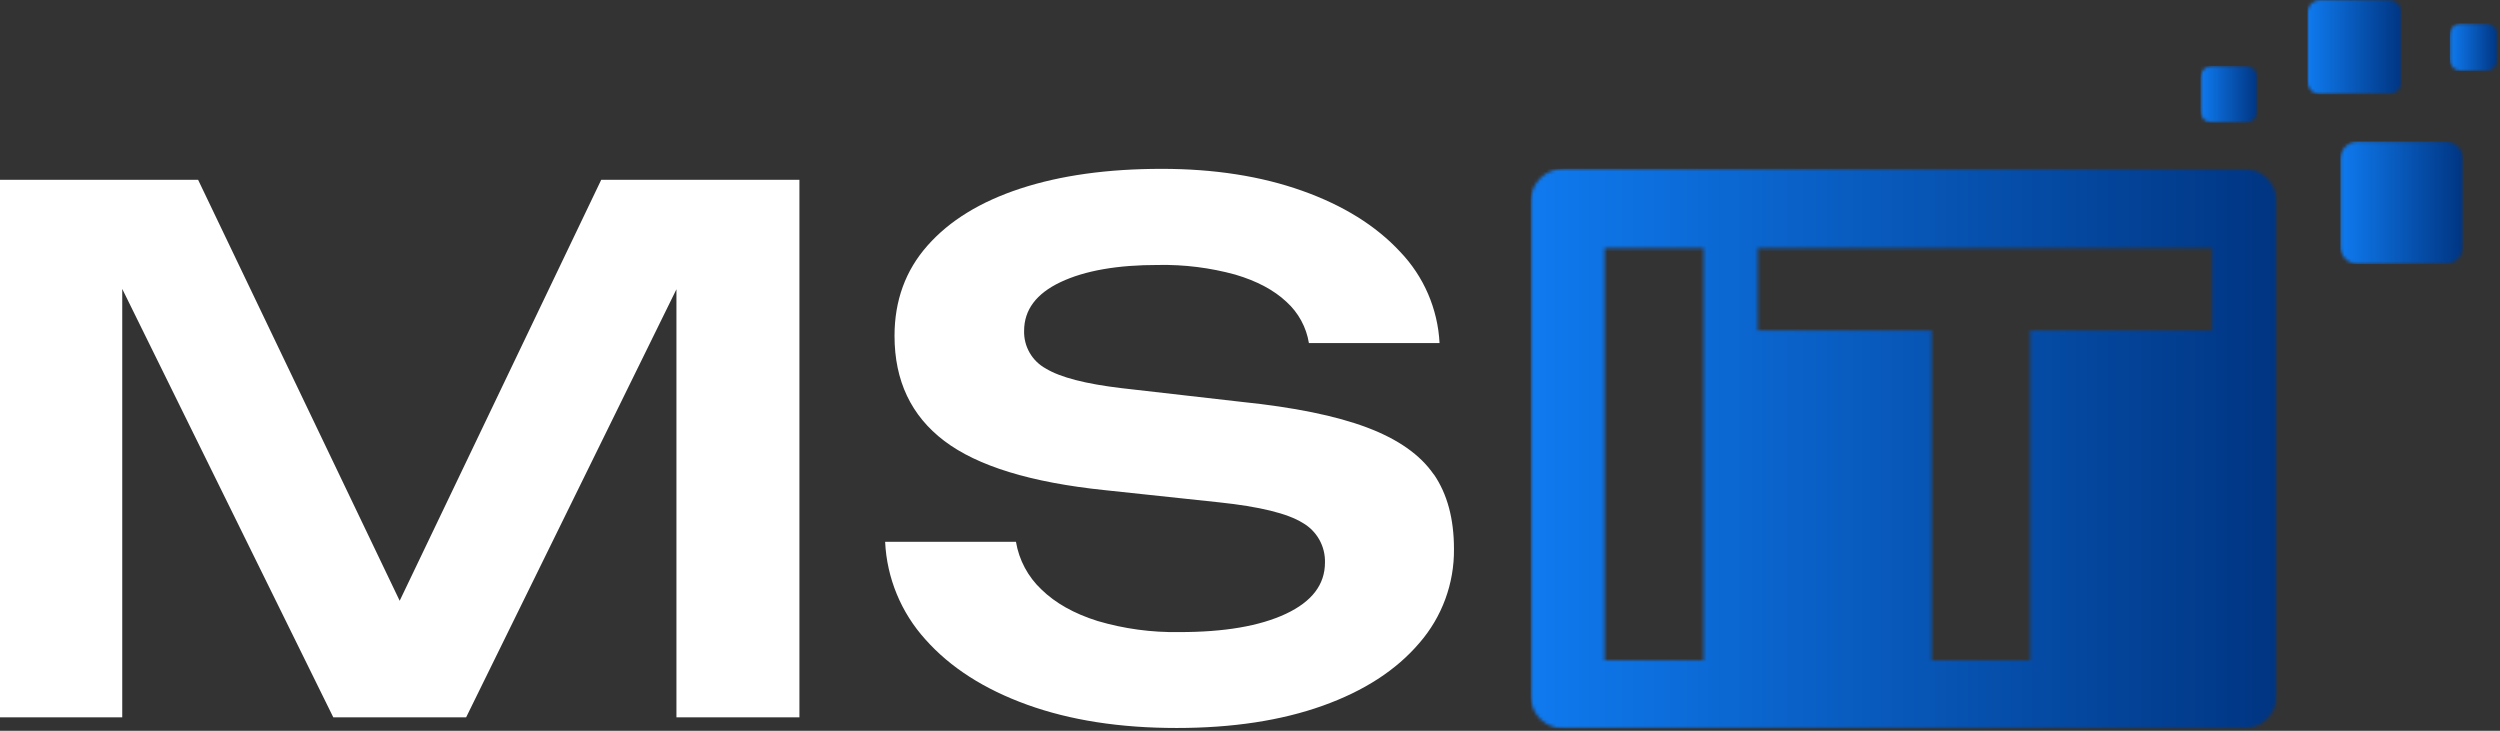 <svg width="780" height="228" viewBox="0 0 780 228" fill="none" xmlns="http://www.w3.org/2000/svg">
<rect x="0" y="0" width="780" height="228" fill="#333333" stroke="none"/>
<mask id="mask0_611_38" style="mask-type:luminance" maskUnits="userSpaceOnUse" x="477" y="52" width="234" height="176">
<path d="M500.641 77.37H531.521V205.97H500.641V77.37ZM548.421 77.37H690.141V103.09H633.401V205.97H602.711V103.09H548.401L548.421 77.37ZM487.791 52.63C486.446 52.63 485.113 52.895 483.87 53.41C482.627 53.926 481.498 54.681 480.547 55.633C479.596 56.585 478.842 57.715 478.328 58.958C477.814 60.202 477.55 61.534 477.551 62.88V217.03C477.549 218.376 477.811 219.71 478.325 220.955C478.838 222.199 479.592 223.331 480.543 224.284C481.494 225.237 482.624 225.993 483.868 226.508C485.112 227.024 486.445 227.29 487.791 227.29H700.091C701.438 227.29 702.772 227.024 704.016 226.509C705.26 225.993 706.391 225.237 707.343 224.284C708.294 223.331 709.049 222.2 709.564 220.955C710.078 219.711 710.343 218.377 710.341 217.03V62.88C710.341 60.161 709.261 57.554 707.339 55.632C705.417 53.71 702.81 52.63 700.091 52.63H487.791Z" fill="white"/>
</mask>
<g mask="url(#mask0_611_38)">
<path d="M710.341 52.63H477.531V227.28H710.341V52.63Z" fill="url(#paint0_linear_611_38)"/>
</g>
<mask id="mask1_611_38" style="mask-type:luminance" maskUnits="userSpaceOnUse" x="730" y="44" width="39" height="39">
<path d="M762.94 44.109H735.71C732.656 44.109 730.18 46.585 730.18 49.639V76.869C730.18 79.923 732.656 82.399 735.71 82.399H762.94C765.994 82.399 768.47 79.923 768.47 76.869V49.639C768.47 46.585 765.994 44.109 762.94 44.109Z" fill="white"/>
</mask>
<g mask="url(#mask1_611_38)">
<path d="M768.47 44.109H730.18V82.399H768.47V44.109Z" fill="url(#paint1_linear_611_38)"/>
</g>
<mask id="mask2_611_38" style="mask-type:luminance" maskUnits="userSpaceOnUse" x="764" y="7" width="16" height="16">
<path d="M775.689 7.3H767.859C765.926 7.3 764.359 8.867 764.359 10.8V18.63C764.359 20.563 765.926 22.13 767.859 22.13H775.689C777.622 22.13 779.189 20.563 779.189 18.63V10.8C779.189 8.867 777.622 7.3 775.689 7.3Z" fill="white"/>
</mask>
<g mask="url(#mask2_611_38)">
<path d="M779.189 7.3H764.359V22.13H779.189V7.3Z" fill="url(#paint2_linear_611_38)"/>
</g>
<mask id="mask3_611_38" style="mask-type:luminance" maskUnits="userSpaceOnUse" x="719" y="0" width="31" height="30">
<path d="M745.26 0H723.98C721.732 0 719.91 1.822 719.91 4.07V25.35C719.91 27.598 721.732 29.42 723.98 29.42H745.26C747.508 29.42 749.33 27.598 749.33 25.35V4.07C749.33 1.822 747.508 0 745.26 0Z" fill="white"/>
</mask>
<g mask="url(#mask3_611_38)">
<path d="M749.33 0H719.91V29.42H749.33V0Z" fill="url(#paint3_linear_611_38)"/>
</g>
<mask id="mask4_611_38" style="mask-type:luminance" maskUnits="userSpaceOnUse" x="686" y="20" width="19" height="19">
<path d="M700.701 20.55H690.141C688.158 20.55 686.551 22.157 686.551 24.14V34.7C686.551 36.682 688.158 38.29 690.141 38.29H700.701C702.684 38.29 704.291 36.682 704.291 34.7V24.14C704.291 22.157 702.684 20.55 700.701 20.55Z" fill="white"/>
</mask>
<g mask="url(#mask4_611_38)">
<path d="M704.291 20.55H686.551V38.29H704.291V20.55Z" fill="url(#paint4_linear_611_38)"/>
</g>
<path d="M187.58 56.1L124.7 187.44L61.81 56.1H0V223.81H38.14V90.14L103.99 223.81H145.43L211.05 90.25V223.81H249.42V56.1H187.58Z" fill="white"/>
<path d="M447.32 148.01C443.12 141.897 436.173 137.017 426.48 133.37C416.787 129.723 403.713 127.057 387.26 125.37L350.07 121.12C338.737 119.787 330.803 117.737 326.27 114.97C324.176 113.823 322.439 112.122 321.248 110.053C320.058 107.984 319.46 105.627 319.52 103.24C319.52 96.68 323.31 91.607 330.89 88.02C338.47 84.433 348.653 82.65 361.44 82.67C369.522 82.52 377.585 83.53 385.38 85.67C392.17 87.67 397.5 90.53 401.38 94.18C405.104 97.549 407.572 102.084 408.38 107.04H449.14C448.595 96.355 444.214 86.225 436.8 78.51C429.253 70.397 419.07 64.063 406.25 59.51C393.43 54.957 378.83 52.68 362.45 52.68C345.55 52.68 330.86 54.727 318.38 58.82C305.9 62.913 296.233 68.847 289.38 76.62C282.527 84.36 279.097 93.747 279.09 104.78C279.09 118.78 284.263 129.707 294.61 137.56C304.957 145.413 321.633 150.533 344.64 152.92L380.39 156.73C393.04 158.07 401.67 160.19 406.39 163.11C408.572 164.35 410.377 166.159 411.61 168.345C412.843 170.531 413.458 173.011 413.39 175.52C413.39 182.373 409.32 187.707 401.18 191.52C393.04 195.333 381.947 197.23 367.9 197.21C359.287 197.354 350.702 196.187 342.44 193.75C335.09 191.44 329.27 188.16 324.91 183.9C320.721 179.945 317.936 174.731 316.98 169.05H276.16C276.693 180.358 281.14 191.13 288.74 199.52C296.48 208.24 307.057 215.023 320.47 219.87C333.883 224.717 349.437 227.137 367.13 227.13C384.51 227.13 399.673 224.823 412.62 220.21C425.567 215.597 435.637 209.07 442.83 200.63C449.909 192.498 453.755 182.051 453.64 171.27C453.64 161.87 451.55 154.117 447.37 148.01" fill="white"/>
<defs>
<linearGradient id="paint0_linear_611_38" x1="477.374" y1="124.454" x2="709.99" y2="124.454" gradientUnits="userSpaceOnUse">
<stop stop-color="#0F7AEF"/>
<stop offset="1" stop-color="#003582"/>
</linearGradient>
<linearGradient id="paint1_linear_611_38" x1="730.2" y1="79.985" x2="768.45" y2="79.985" gradientUnits="userSpaceOnUse">
<stop stop-color="#0F7AEF"/>
<stop offset="1" stop-color="#003582"/>
</linearGradient>
<linearGradient id="paint2_linear_611_38" x1="764.465" y1="1.669" x2="779.291" y2="1.669" gradientUnits="userSpaceOnUse">
<stop stop-color="#0F7AEF"/>
<stop offset="1" stop-color="#003582"/>
</linearGradient>
<linearGradient id="paint3_linear_611_38" x1="719.926" y1="22.449" x2="749.319" y2="22.449" gradientUnits="userSpaceOnUse">
<stop stop-color="#0F7AEF"/>
<stop offset="1" stop-color="#003582"/>
</linearGradient>
<linearGradient id="paint4_linear_611_38" x1="686.604" y1="20.142" x2="704.336" y2="20.142" gradientUnits="userSpaceOnUse">
<stop stop-color="#0F7AEF"/>
<stop offset="1" stop-color="#003582"/>
</linearGradient>
</defs>
</svg>
